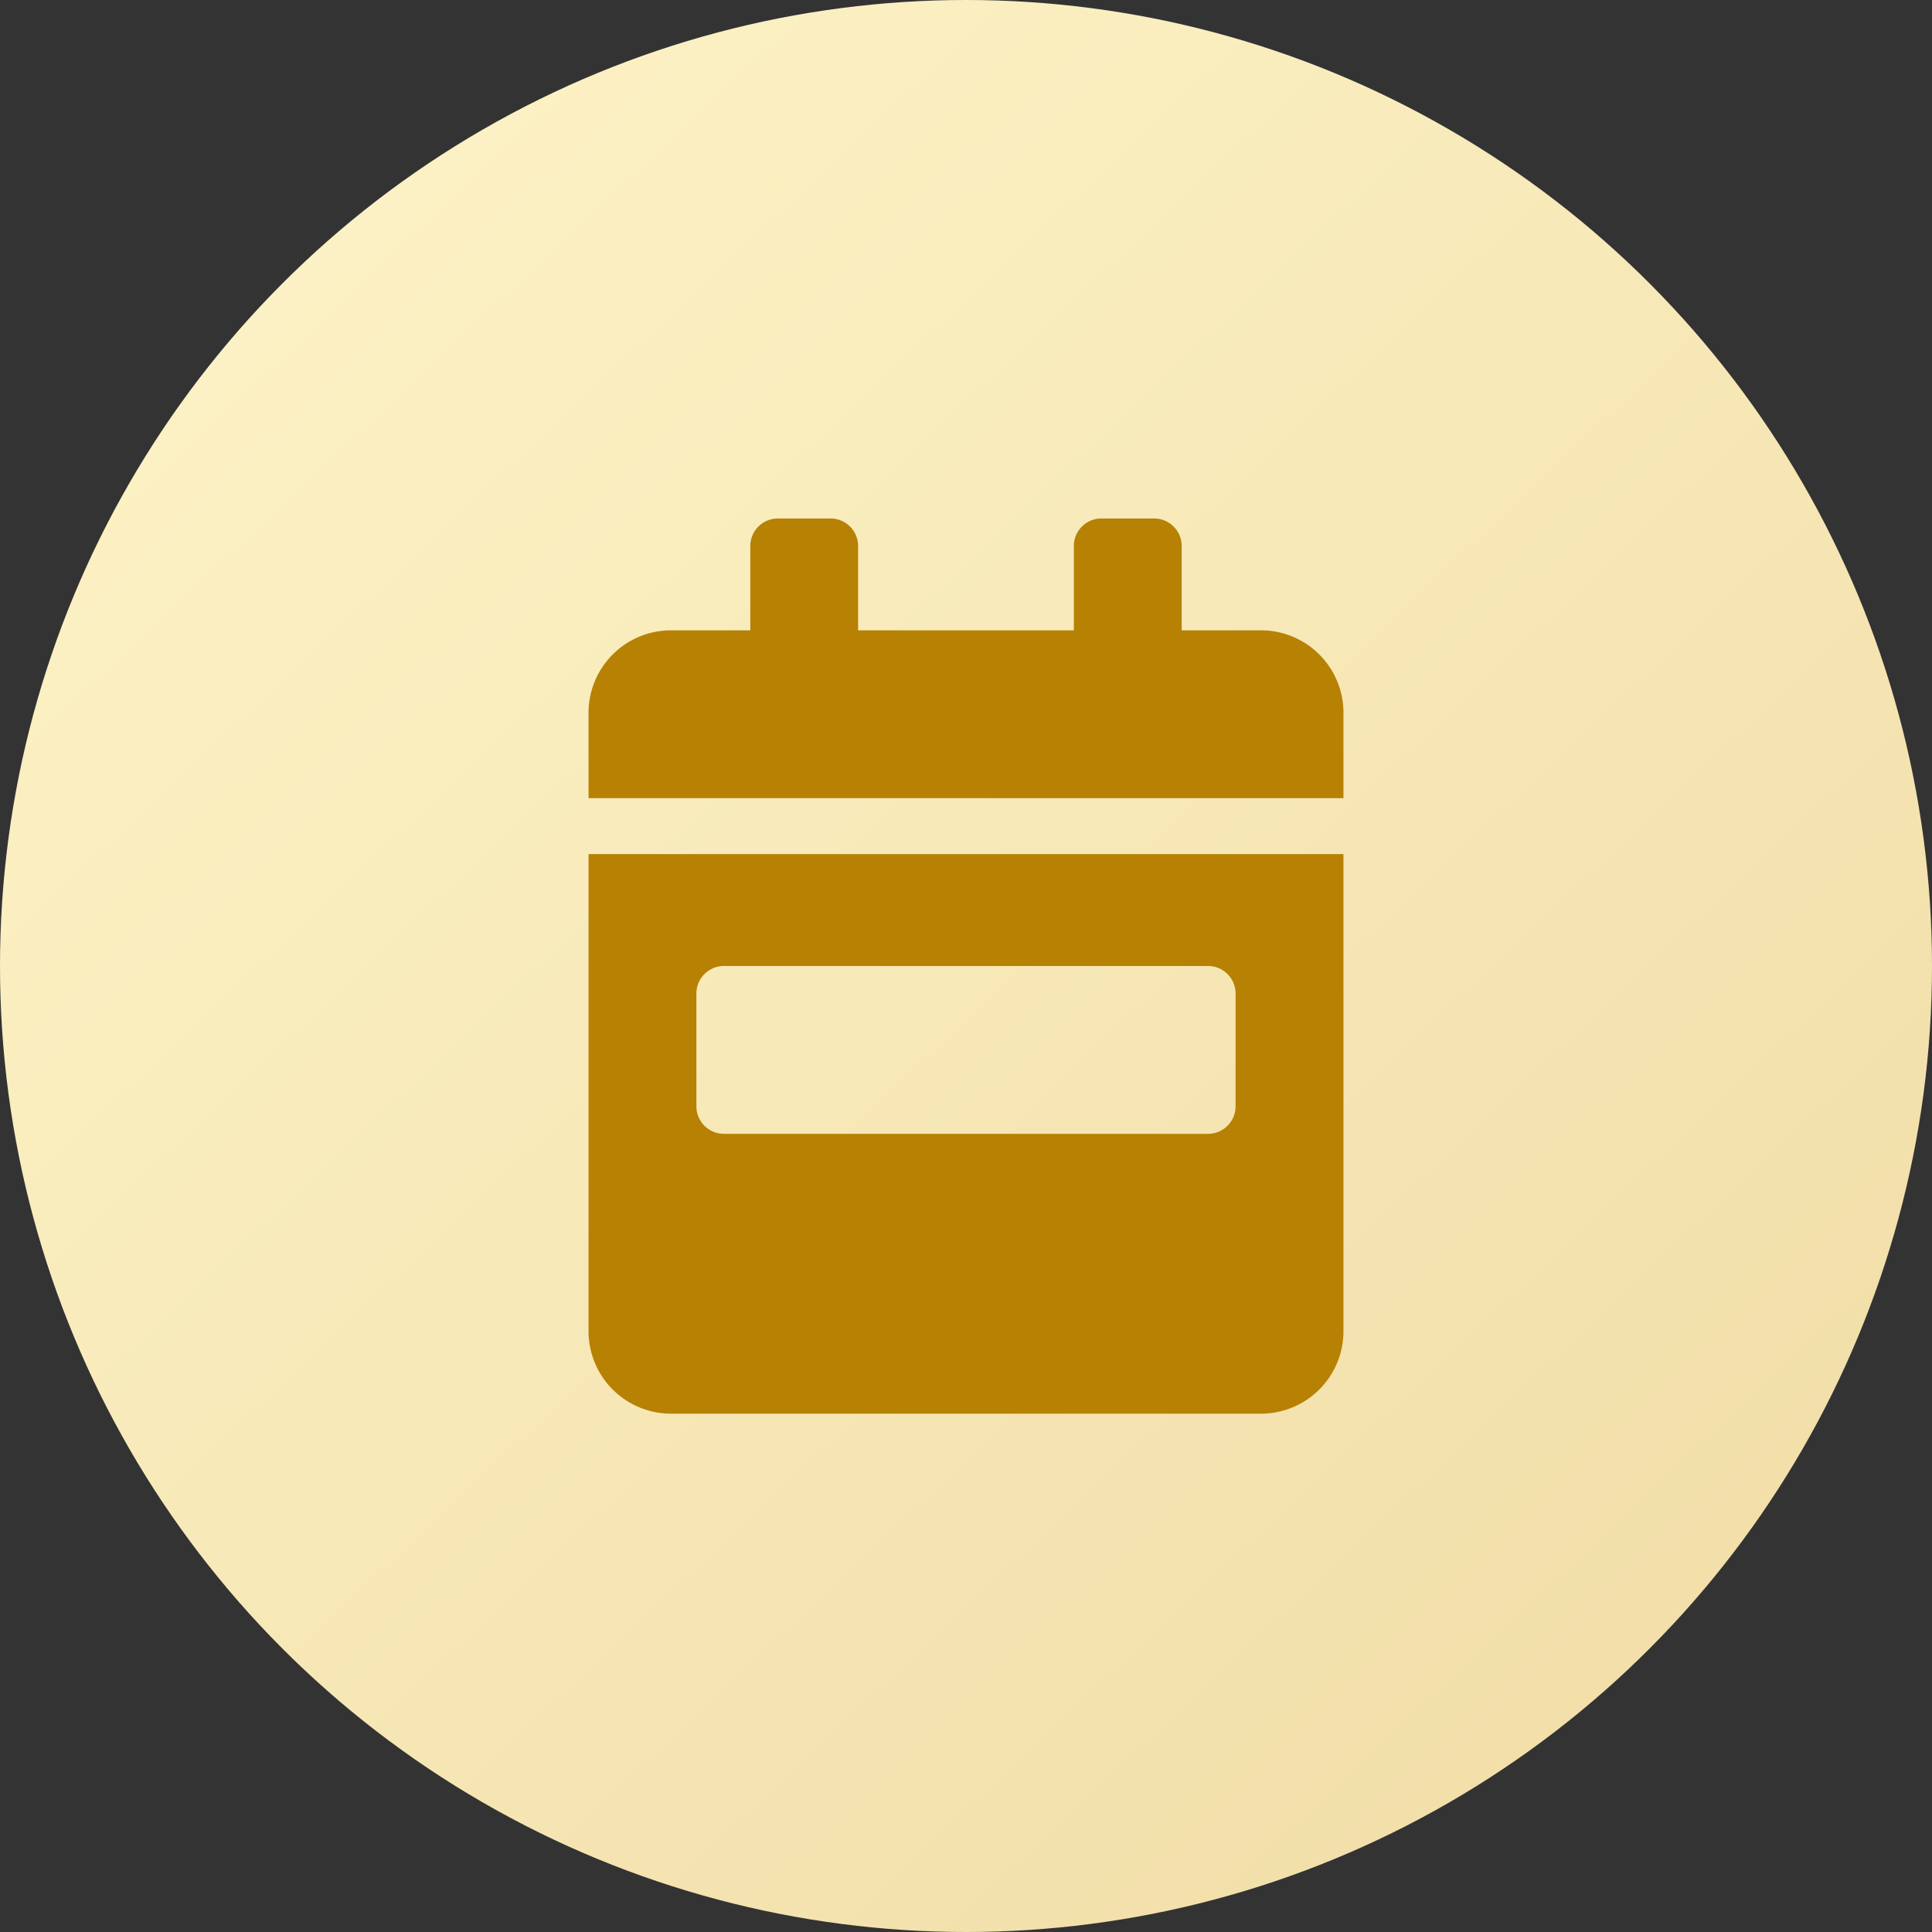 <svg xmlns="http://www.w3.org/2000/svg" xmlns:xlink="http://www.w3.org/1999/xlink" width="60" height="60" viewBox="0 0 60 60">
  <rect x="0" y="0" width="60" height="60" fill="#333333" stroke="none"/>
  <defs>
    <style>
      .cls-1 {
        fill: url(#linear-gradient);
      }

      .cls-2 {
        fill: #b78104;
      }
    </style>
    <linearGradient id="linear-gradient" x1="0.144" y1="0.157" x2="0.814" y2="0.869" gradientUnits="objectBoundingBox">
      <stop offset="0" stop-color="#fcf1c4"/>
      <stop offset="1" stop-color="#f2dfaa"/>
    </linearGradient>
  </defs>
  <g id="weekly_commits" transform="translate(-2570 -163)">
    <g id="グループ_23" data-name="グループ 23" transform="translate(2570 163)">
      <circle id="楕円形_1" data-name="楕円形 1" class="cls-1" cx="30" cy="30" r="30"/>
    </g>
    <path id="Icon_awesome-calendar-week" data-name="Icon awesome-calendar-week" class="cls-2" d="M0,25.19A2.561,2.561,0,0,0,2.512,27.8h18.42a2.561,2.561,0,0,0,2.512-2.606V10.423H0ZM3.349,14.767a.856.856,0,0,1,.837-.869H19.257a.856.856,0,0,1,.837.869v3.474a.856.856,0,0,1-.837.869H4.186a.856.856,0,0,1-.837-.869ZM20.932,3.474H18.42V.869A.856.856,0,0,0,17.583,0H15.908a.856.856,0,0,0-.837.869V3.474h-6.7V.869A.856.856,0,0,0,7.535,0H5.861a.856.856,0,0,0-.837.869V3.474H2.512A2.561,2.561,0,0,0,0,6.08V8.686H23.444V6.08A2.561,2.561,0,0,0,20.932,3.474Z" transform="translate(2588.278 179.102)"/>
  </g>
</svg>
